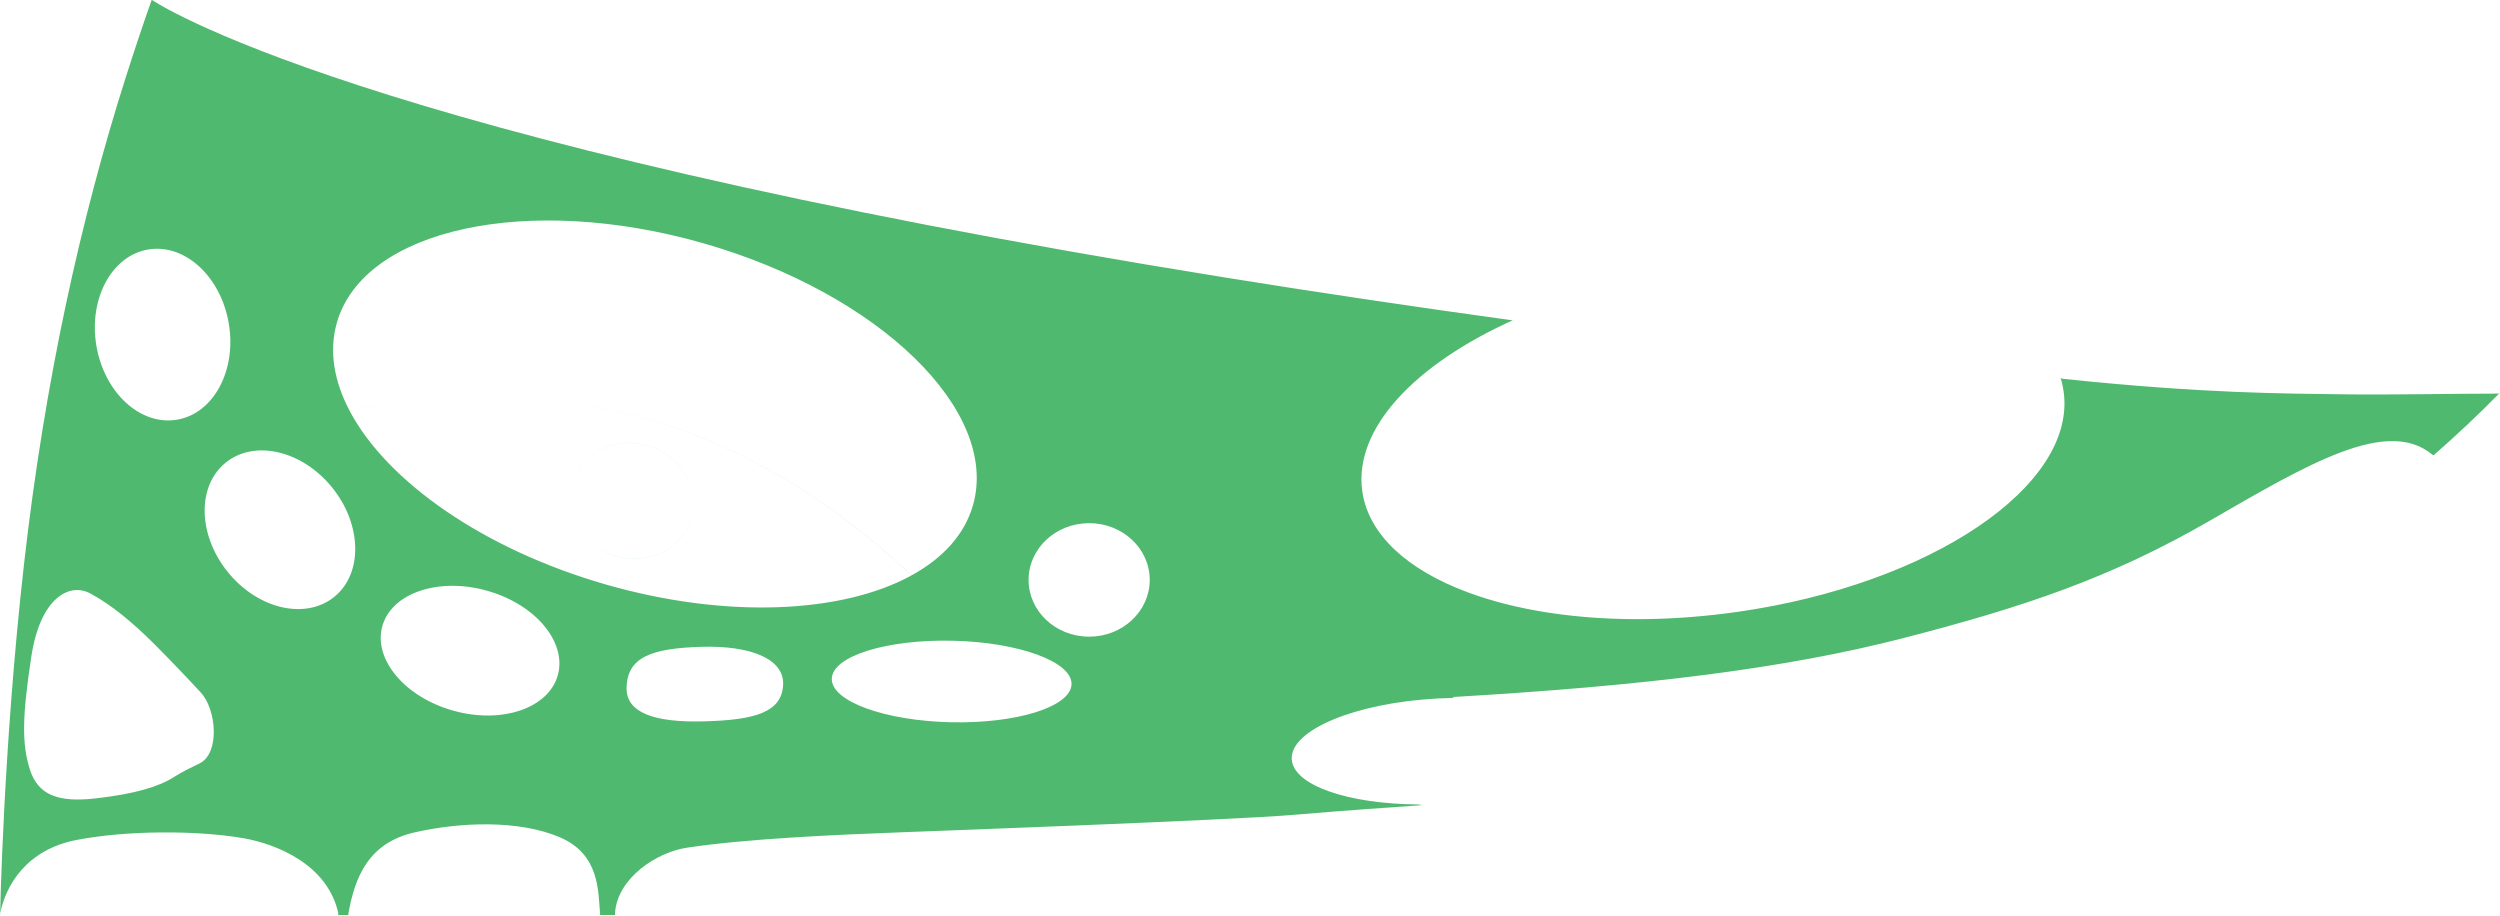 <?xml version="1.0" encoding="iso-8859-1"?>
<!-- Generator: Adobe Illustrator 16.0.0, SVG Export Plug-In . SVG Version: 6.00 Build 0)  -->
<!DOCTYPE svg PUBLIC "-//W3C//DTD SVG 1.1//EN" "http://www.w3.org/Graphics/SVG/1.1/DTD/svg11.dtd">
<svg version="1.1" id="Layer_1" xmlns="http://www.w3.org/2000/svg" xmlns:xlink="http://www.w3.org/1999/xlink" x="0px" y="0px"
	 width="52.402px" height="19.205px" viewBox="0 0 52.402 19.205" style="enable-background:new 0 0 52.402 19.205;"
	 xml:space="preserve">
<path style="fill:#4FBA6F;" d="M43.219,7.938c3.012,0.317,4.693,0.309,5.969,0.328c0.832,0.013,2.294-0.016,3.188-0.016l0.027-0.02
	c-0.458,0.466-0.92,0.9-1.393,1.313l-0.025-0.012c-0.951-0.793-2.611,0.198-4.672,1.387c-2.062,1.189-3.869,1.8-6.421,2.458
	c-2.457,0.634-5.407,0.999-9.423,1.233l-0.017,0.02c-0.106,0.002-0.214,0.006-0.323,0.012c-1.719,0.092-3.085,0.66-3.053,1.271
	c0.029,0.548,1.178,0.941,2.658,0.95l0.078,0.014c-0.678,0.049-1.509,0.103-2.688,0.203c-0.673,0.058-2.658,0.146-4.562,0.224
	c-1.459,0.06-2.87,0.112-3.605,0.14c-1.472,0.055-3.304,0.136-4.563,0.326c-0.634,0.096-1.457,0.639-1.503,1.373v0.039h-0.329
	l0.017-0.008c-0.042-0.497-0.007-1.268-0.849-1.625c-0.859-0.363-2.062-0.319-3.021-0.105c-0.972,0.215-1.269,0.913-1.411,1.73
	l0.016,0.008H7.078l0.016-0.023c-0.213-1.031-1.295-1.469-2-1.59c-0.981-0.167-2.433-0.164-3.483,0.037
	C0.556,17.805,0.106,18.567,0,19.172l0.002,0.033c0,0,0.063-3.496,0.5-7.371C0.94,7.959,1.7,4.568,2.628,1.646
	c0.19-0.598,0.374-1.146,0.55-1.644L3.188,0c0,0,4.119,2.858,22.493,5.817c1.865,0.3,3.877,0.602,6.046,0.901l-0.013-0.007
	c-2.065,0.931-3.346,2.28-3.159,3.588c0.13,0.912,0.951,1.645,2.196,2.111c1.03,0.387,2.351,0.591,3.812,0.566
	c0.597-0.011,1.217-0.06,1.852-0.15c4.059-0.578,7.121-2.648,6.84-4.623c-0.014-0.098-0.035-0.194-0.065-0.289L43.219,7.938z
	 M19.101,12.063c0.658-0.358,1.116-0.855,1.293-1.472c0.567-1.975-1.958-4.432-5.641-5.489C11.071,4.046,7.627,4.79,7.061,6.764
	c-0.169,0.59-0.062,1.224,0.269,1.849l0.015-0.004c1.574-0.39,3.387-0.383,5.178-0.067c2.269,0.4,4.552,1.598,6.588,3.52
	L19.101,12.063z M19.109,12.062c-2.036-1.922-4.319-3.12-6.588-3.52c-1.791-0.316-3.604-0.323-5.178,0.067L7.329,8.613
	c0.777,1.469,2.79,2.898,5.372,3.639c2.532,0.727,4.953,0.603,6.4-0.188L19.109,12.062z M11.985,10.138
	c0.184-0.641,0.895-0.998,1.589-0.799c0.694,0.199,1.107,0.88,0.923,1.521c-0.184,0.64-0.895,0.997-1.589,0.799
	C12.215,11.459,11.801,10.777,11.985,10.138z M12.908,11.658c0.694,0.198,1.405-0.159,1.589-0.799
	c0.184-0.641-0.229-1.322-0.923-1.521c-0.694-0.199-1.405,0.159-1.589,0.799C11.801,10.777,12.215,11.459,12.908,11.658z
	 M8.014,13.124c-0.194,0.694,0.472,1.489,1.487,1.772c1.016,0.285,1.997-0.049,2.191-0.742c0.195-0.695-0.471-1.49-1.487-1.773
	C9.189,12.096,8.208,12.43,8.014,13.124z M13.134,14.434c0,0.5,0.576,0.717,1.631,0.686c1.056-0.029,1.624-0.188,1.65-0.769
	c0.023-0.53-0.658-0.824-1.713-0.793S13.136,13.777,13.134,14.434z M24.099,12.155c0-0.657-0.568-1.189-1.269-1.189
	c-0.701,0-1.27,0.532-1.27,1.189s0.568,1.19,1.27,1.19C23.53,13.346,24.099,12.812,24.099,12.155z M3.712,8.797
	c0.766-0.13,1.251-1.035,1.083-2.019C4.628,5.792,3.871,5.1,3.105,5.23C2.339,5.36,1.854,6.264,2.021,7.25
	C2.188,8.234,2.945,8.928,3.712,8.797z M7.005,12.512c0.604-0.488,0.585-1.515-0.042-2.292C6.335,9.442,5.336,9.208,4.732,9.696
	c-0.605,0.488-0.587,1.513,0.041,2.292C5.401,12.766,6.4,13,7.005,12.512z M19.928,15.139c1.388,0.031,2.521-0.326,2.532-0.798
	s-1.106-0.88-2.494-0.911c-1.387-0.031-2.521,0.325-2.531,0.797C17.424,14.699,18.54,15.106,19.928,15.139z M4.207,14.514
	c-0.316-0.342-0.662-0.703-0.973-1.014c-0.453-0.453-0.906-0.828-1.344-1.062s-1.047,0.094-1.234,1.328s-0.203,1.812-0.031,2.359
	s0.602,0.7,1.391,0.609c0.812-0.094,1.318-0.244,1.641-0.453c0.163-0.105,0.346-0.192,0.525-0.279
	C4.609,15.797,4.544,14.877,4.207,14.514z"/>
</svg>
